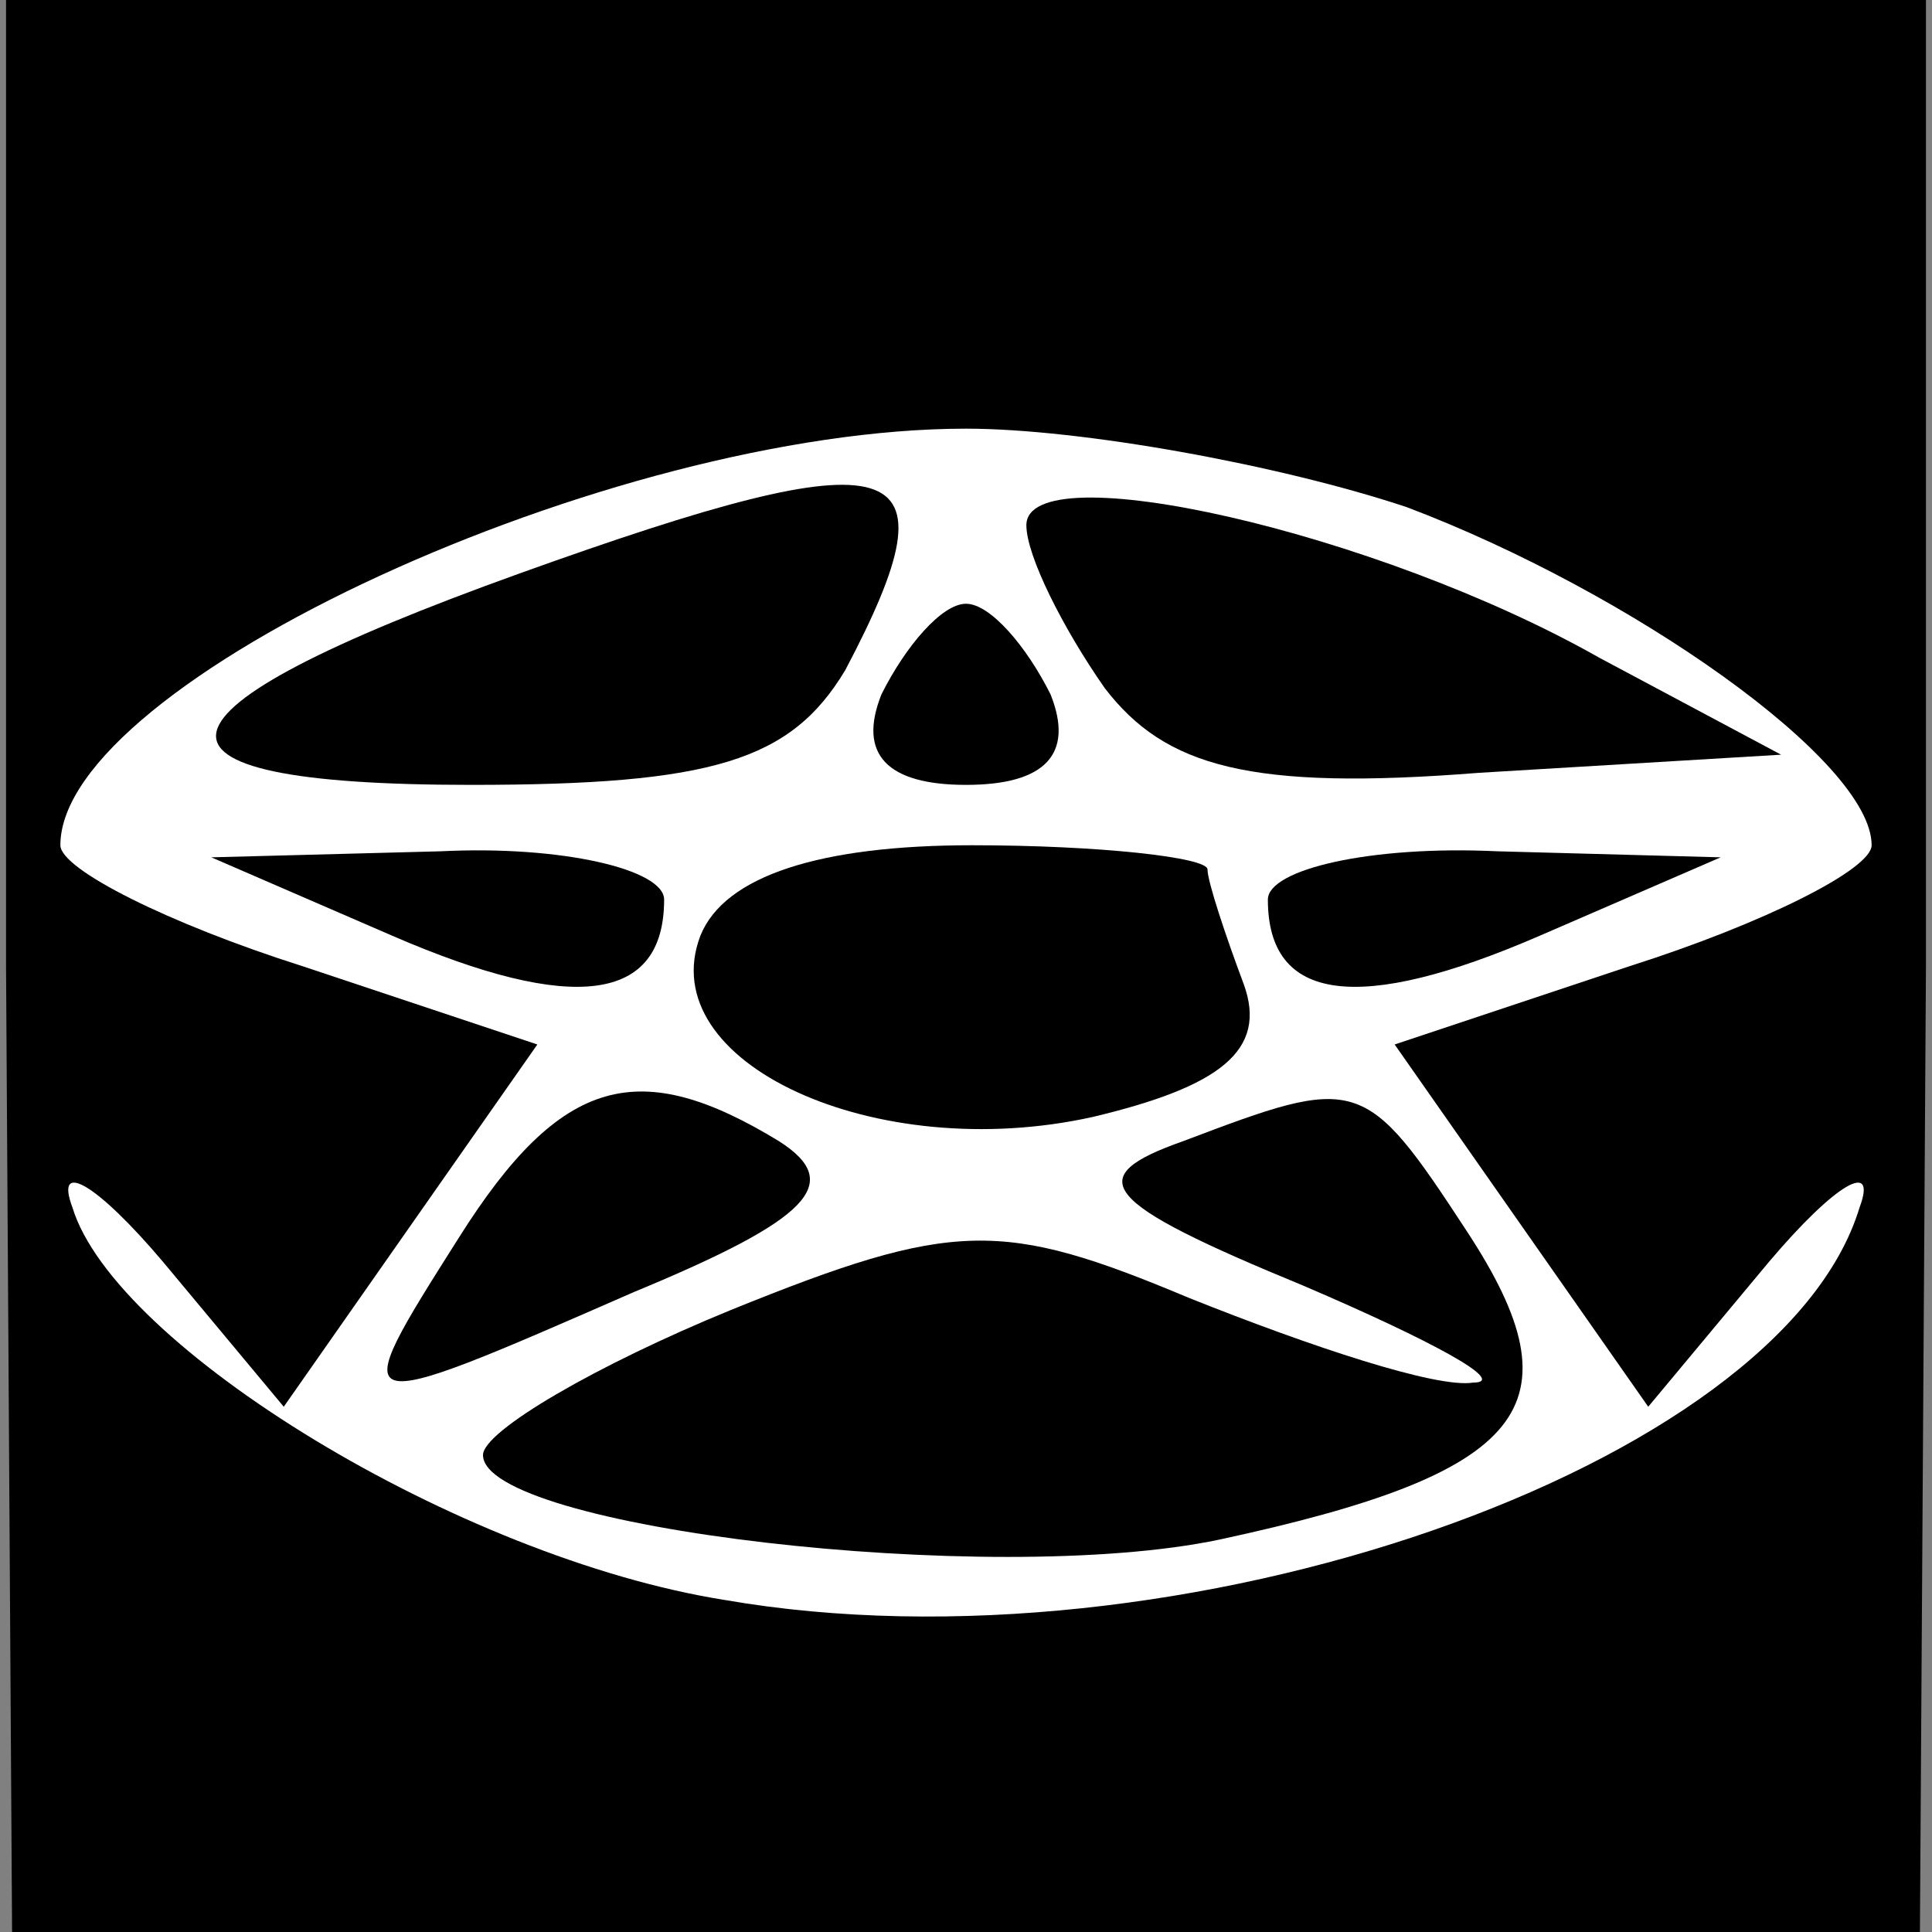 <?xml version="1.0" standalone="no"?>
<!DOCTYPE svg PUBLIC "-//W3C//DTD SVG 20010904//EN"
 "http://www.w3.org/TR/2001/REC-SVG-20010904/DTD/svg10.dtd">
<svg version="1.0" xmlns="http://www.w3.org/2000/svg"
 width="32pt" height="32pt" viewBox="0 0 32 32"
 preserveAspectRatio="xMidYMid meet">
<rect x="0" y="0" width="32" height="32" fill="#808080" stroke="none"/>
<g transform="translate(0,32) scale(0.1,-0.1)"
fill="#000000" stroke="none">
<path fill="#000000" stroke="none" d="M1 160 l1 -160 158 0 158 0 1 160 0
160 -159 0 -159 0 0 -160z"/>
<path fill="#ffffff" stroke="none" d="M233 236 c37 -14 77 -42 77 -56 0 -4
-18 -13 -40 -20 l-39 -13 21 -30 21 -30 20 24 c11 13 18 17 15 9 -13 -43 -113
-78 -188 -65 -44 7 -101 42 -108 65 -3 8 4 4 15 -9 l20 -24 21 30 21 30 -39
13 c-22 7 -40 16 -40 20 0 27 91 69 150 69 19 0 52 -6 73 -13z"/>
<path fill="#000000" stroke="none" d="M86 225 c-64 -23 -67 -35 -8 -35 40 0
53 4 62 19 19 36 10 39 -54 16z"/>
<path fill="#000000" stroke="none" d="M170 233 c0 -5 6 -17 13 -27 10 -13 24
-17 62 -14 l50 3 -30 16 c-37 21 -95 34 -95 22z"/>
<path fill="#000000" stroke="none" d="M146 205 c-4 -10 1 -15 14 -15 13 0 18
5 14 15 -4 8 -10 15 -14 15 -4 0 -10 -7 -14 -15z"/>
<path fill="#000000" stroke="none" d="M65 165 c30 -13 45 -11 45 6 0 5 -17 9
-37 8 l-38 -1 30 -13z"/>
<path fill="#000000" stroke="none" d="M116 165 c-8 -21 29 -38 65 -30 21 5
29 11 25 22 -3 8 -6 17 -6 19 0 2 -18 4 -39 4 -25 0 -41 -5 -45 -15z"/>
<path fill="#000000" stroke="none" d="M210 171 c0 -17 15 -19 45 -6 l30 13
-37 1 c-21 1 -38 -3 -38 -8z"/>
<path fill="#000000" stroke="none" d="M76 115 c-19 -30 -19 -30 29 -9 29 12
35 18 24 25 -23 14 -36 11 -53 -16z"/>
<path fill="#000000" stroke="none" d="M196 131 c-17 -6 -14 -10 20 -24 21 -9
34 -16 28 -16 -6 -1 -27 6 -47 14 -31 13 -39 13 -76 -2 -22 -9 -41 -20 -41
-24 0 -12 84 -22 122 -14 51 11 60 22 41 51 -17 26 -18 26 -47 15z"/>
</g>
</svg>
